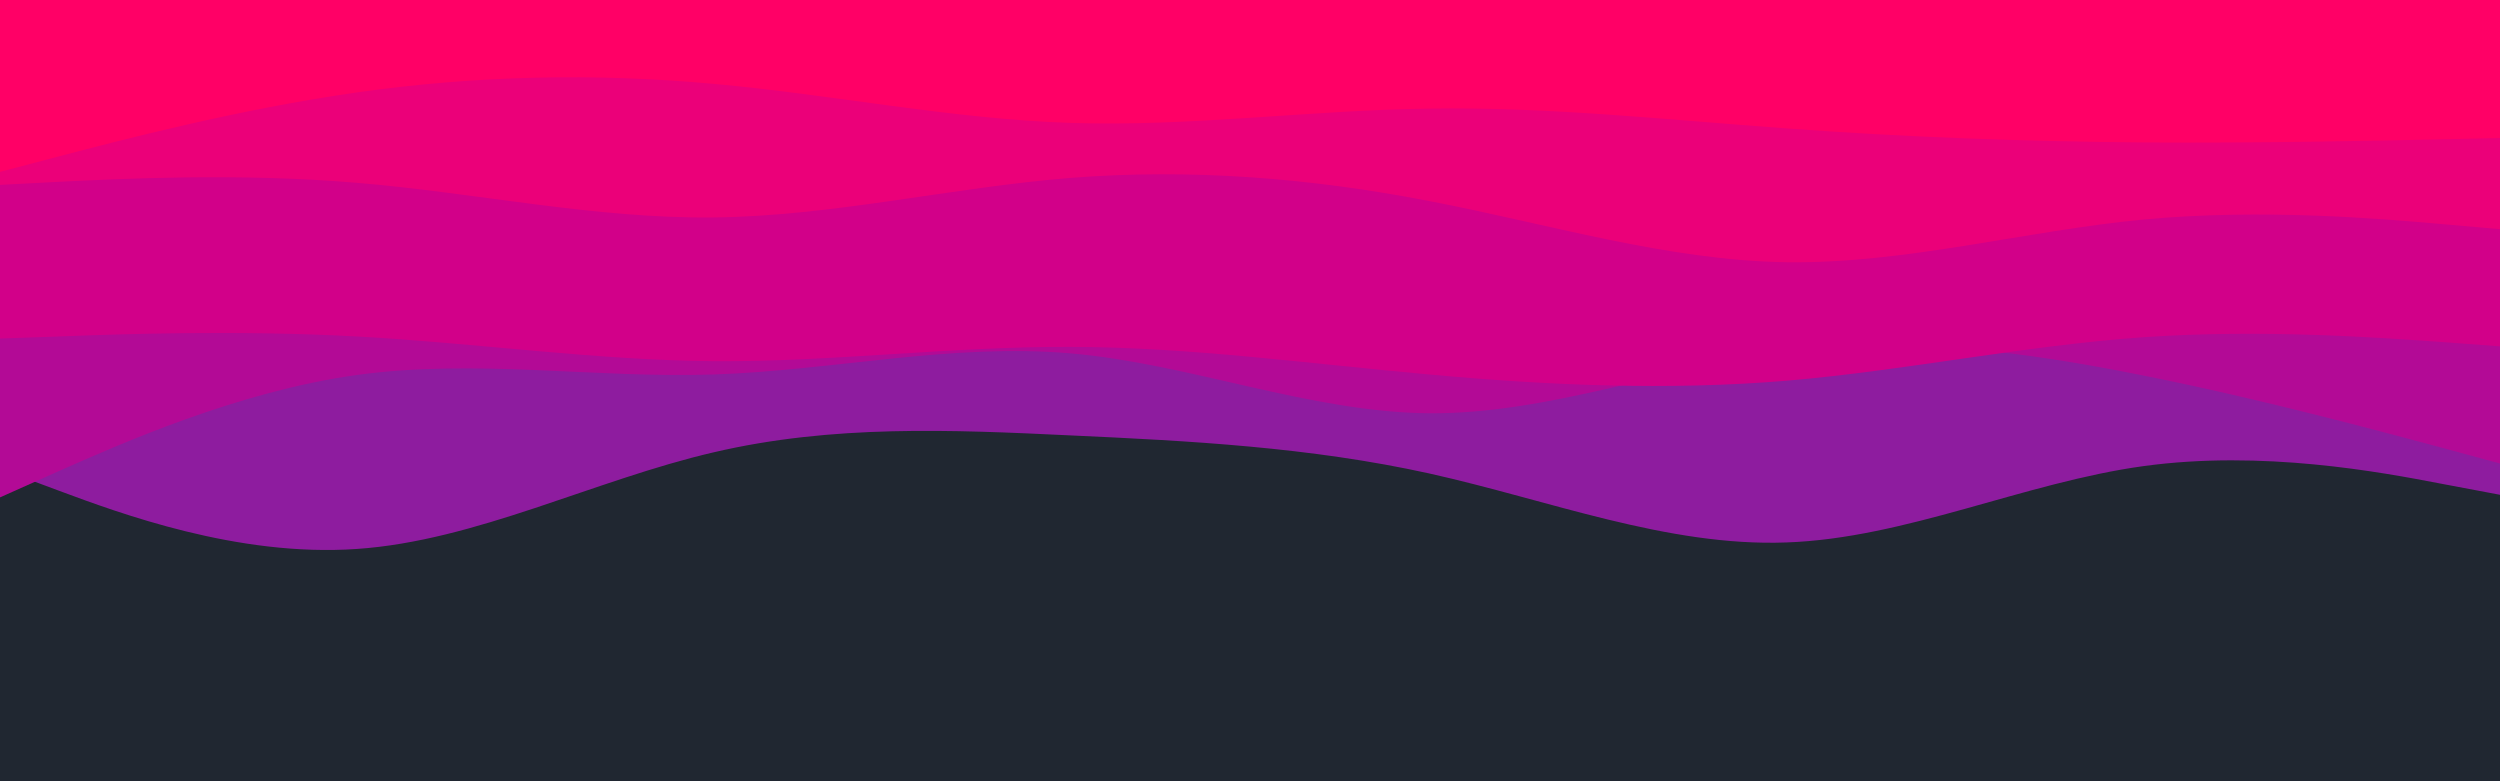 <svg id="visual" viewBox="0 0 960 300" width="960" height="300" xmlns="http://www.w3.org/2000/svg" xmlns:xlink="http://www.w3.org/1999/xlink" version="1.1"><rect x="0" y="0" width="960" height="300" fill="#202731"></rect><path d="M0 180L22.8 188.5C45.7 197 91.3 214 137 210.8C182.7 207.7 228.3 184.3 274 173.7C319.7 163 365.3 165 411.2 167.2C457 169.3 503 171.7 548.8 181.8C594.7 192 640.3 210 686 208.3C731.7 206.7 777.3 185.3 823 179C868.7 172.7 914.3 181.3 937.2 185.7L960 190L960 0L937.2 0C914.3 0 868.7 0 823 0C777.3 0 731.7 0 686 0C640.3 0 594.7 0 548.8 0C503 0 457 0 411.2 0C365.3 0 319.7 0 274 0C228.3 0 182.7 0 137 0C91.3 0 45.7 0 22.8 0L0 0Z" fill="#8e1c9f"></path><path d="M0 191L22.8 180.8C45.7 170.7 91.3 150.3 137 144C182.7 137.7 228.3 145.3 274 143.8C319.7 142.3 365.3 131.7 411.2 135.7C457 139.7 503 158.3 548.8 158.7C594.7 159 640.3 141 686 135C731.7 129 777.3 135 823 144.2C868.7 153.3 914.3 165.7 937.2 171.8L960 178L960 0L937.2 0C914.3 0 868.7 0 823 0C777.3 0 731.7 0 686 0C640.3 0 594.7 0 548.8 0C503 0 457 0 411.2 0C365.3 0 319.7 0 274 0C228.3 0 182.7 0 137 0C91.3 0 45.7 0 22.8 0L0 0Z" fill="#b30a96"></path><path d="M0 130L22.8 129.2C45.7 128.3 91.3 126.7 137 129.2C182.7 131.7 228.3 138.3 274 138.7C319.7 139 365.3 133 411.2 133.2C457 133.3 503 139.7 548.8 143.8C594.7 148 640.3 150 686 146.2C731.7 142.3 777.3 132.7 823 129.5C868.7 126.3 914.3 129.7 937.2 131.3L960 133L960 0L937.2 0C914.3 0 868.7 0 823 0C777.3 0 731.7 0 686 0C640.3 0 594.7 0 548.8 0C503 0 457 0 411.2 0C365.3 0 319.7 0 274 0C228.3 0 182.7 0 137 0C91.3 0 45.7 0 22.8 0L0 0Z" fill="#d20089"></path><path d="M0 71L22.8 69.8C45.7 68.7 91.3 66.3 137 70.2C182.7 74 228.3 84 274 83.5C319.7 83 365.3 72 411.2 68.3C457 64.7 503 68.3 548.8 77.2C594.7 86 640.3 100 686 100.7C731.7 101.3 777.3 88.7 823 84.3C868.7 80 914.3 84 937.2 86L960 88L960 0L937.2 0C914.3 0 868.7 0 823 0C777.3 0 731.7 0 686 0C640.3 0 594.7 0 548.8 0C503 0 457 0 411.2 0C365.3 0 319.7 0 274 0C228.3 0 182.7 0 137 0C91.3 0 45.7 0 22.8 0L0 0Z" fill="#eb0079"></path><path d="M0 66L22.8 60C45.7 54 91.3 42 137 35.5C182.7 29 228.3 28 274 32.2C319.7 36.3 365.3 45.7 411.2 47.2C457 48.7 503 42.3 548.8 41.7C594.7 41 640.3 46 686 49.3C731.7 52.7 777.3 54.3 823 54.7C868.7 55 914.3 54 937.2 53.5L960 53L960 0L937.2 0C914.3 0 868.7 0 823 0C777.3 0 731.7 0 686 0C640.3 0 594.7 0 548.8 0C503 0 457 0 411.2 0C365.3 0 319.7 0 274 0C228.3 0 182.7 0 137 0C91.3 0 45.7 0 22.8 0L0 0Z" fill="#ff0066"></path></svg>